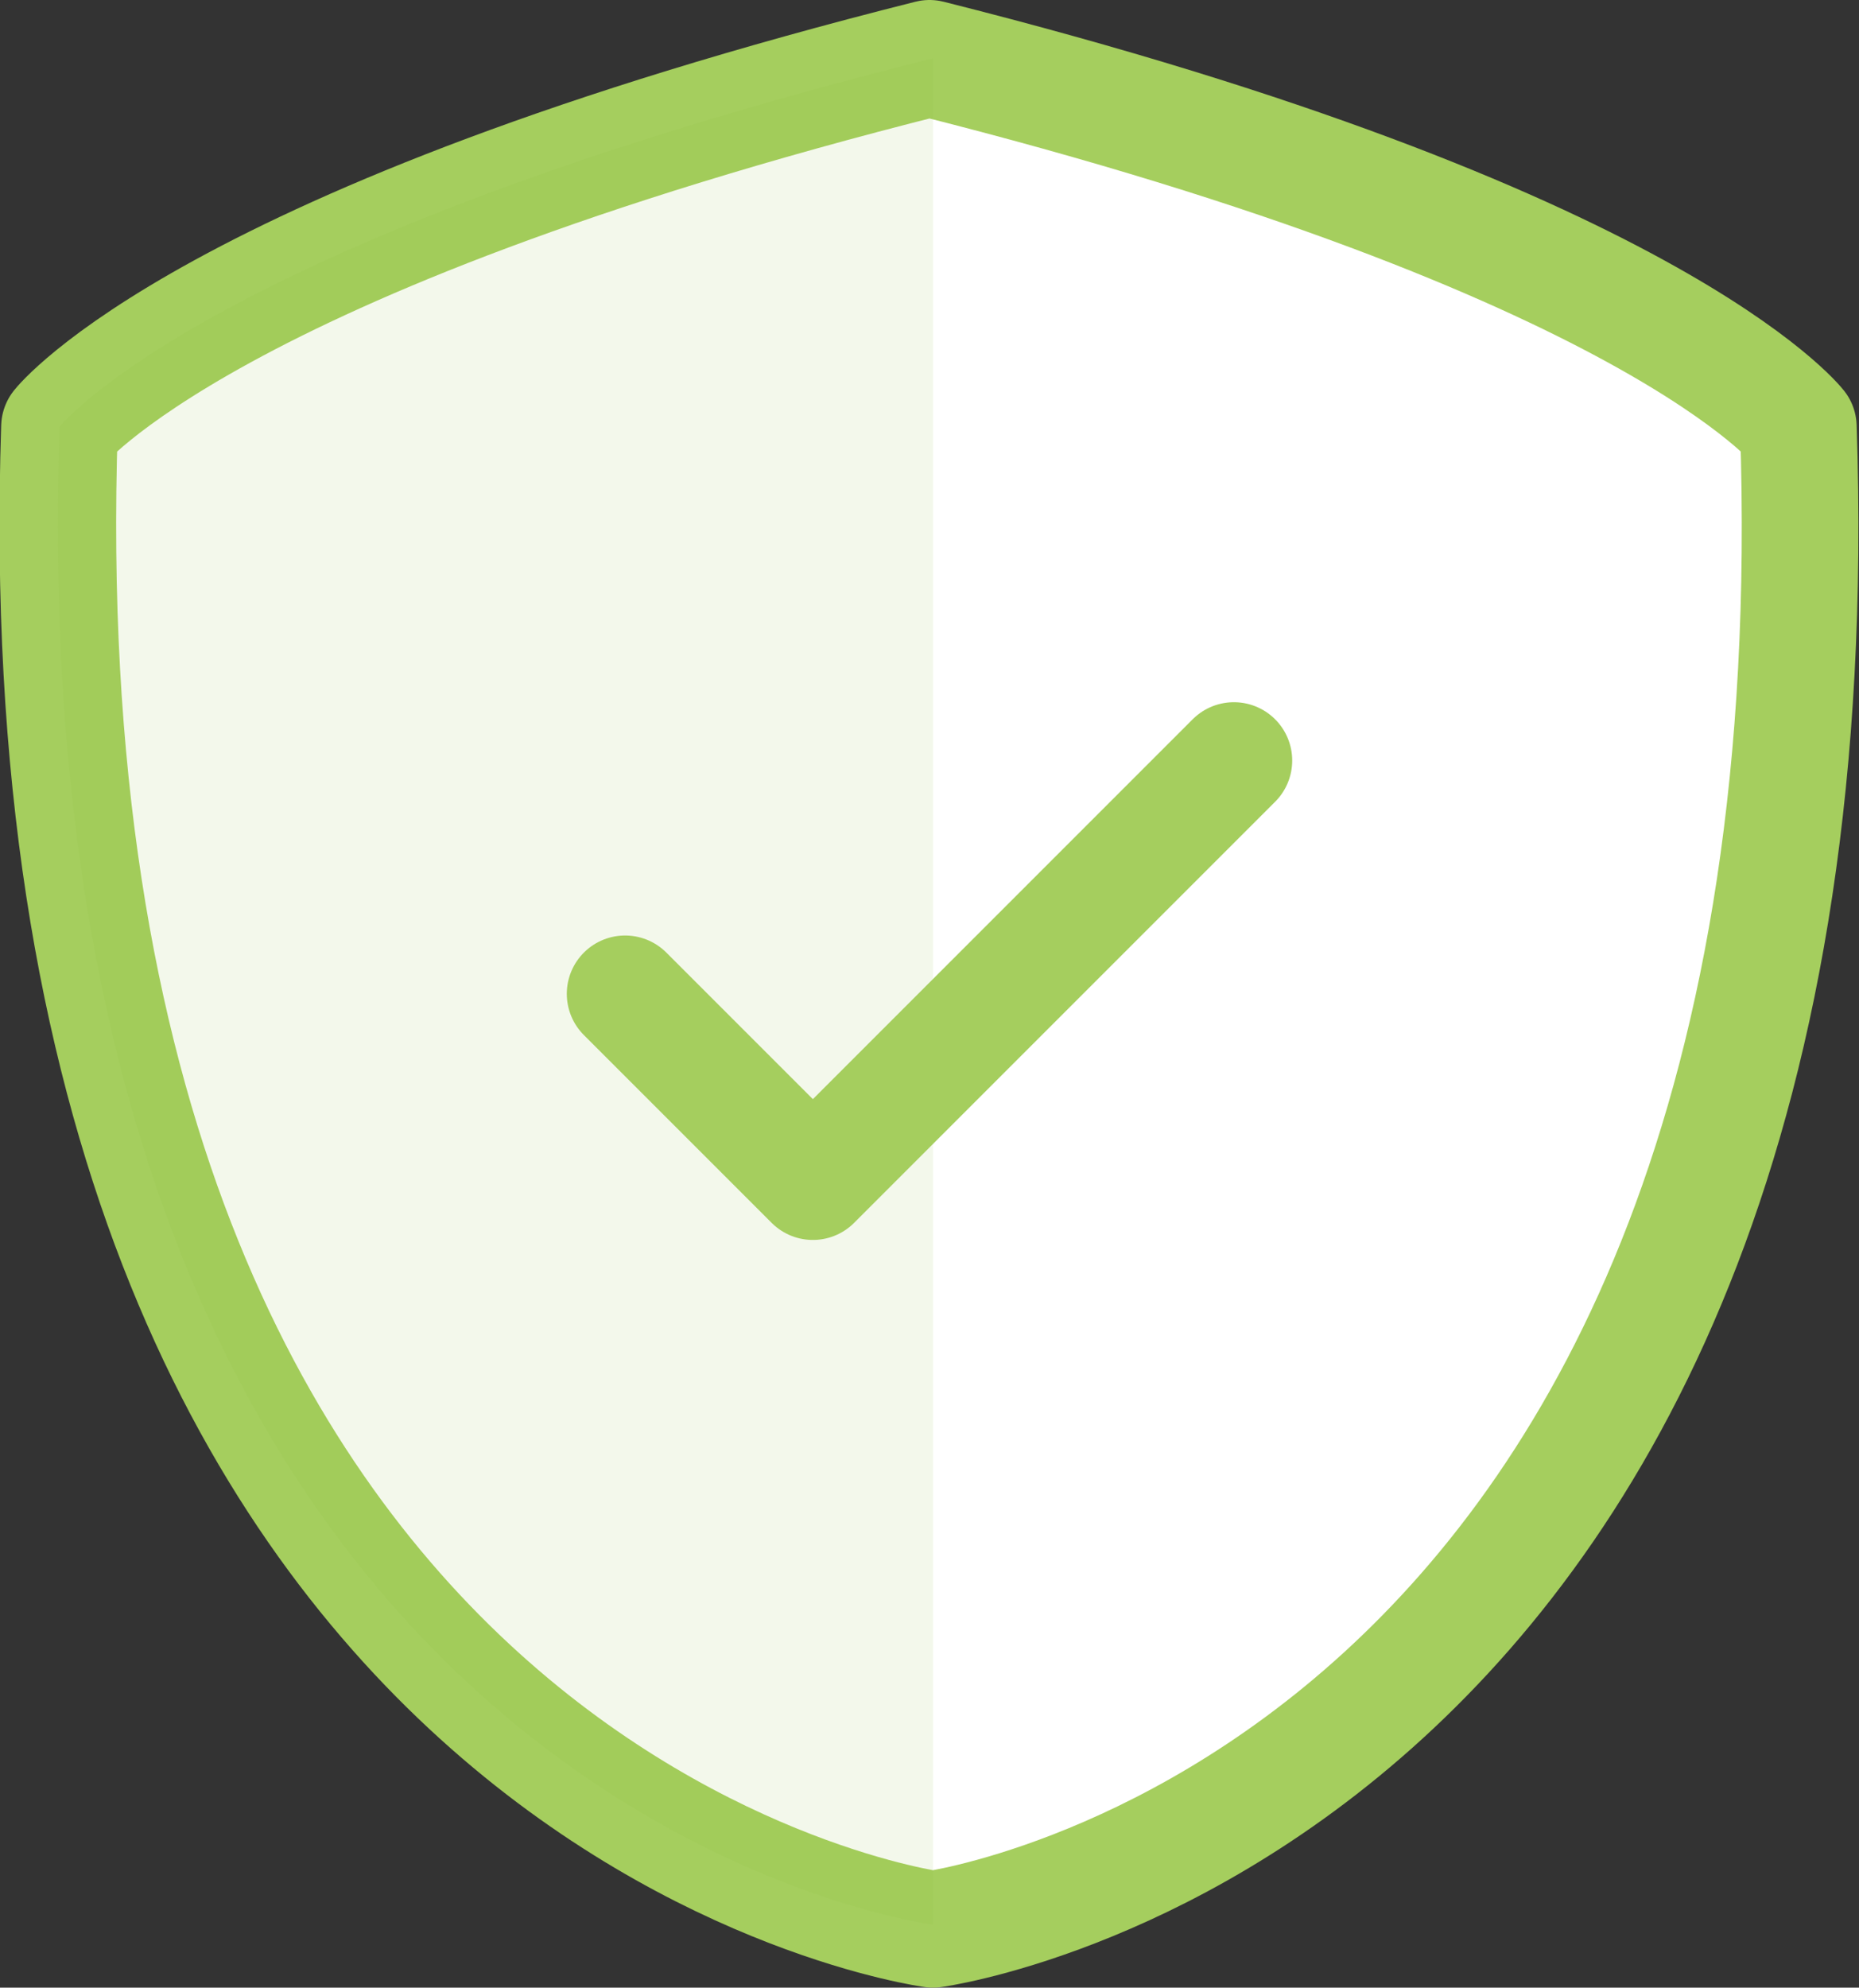 <svg id="Layer_1" data-name="Layer 1" xmlns="http://www.w3.org/2000/svg" viewBox="0 0 15.94 17.04"><rect x="0" y="0" width="15.94" height="17.04" fill="#333333" stroke="none"/><defs><style>.cls-1{fill:#8bbd37;opacity:0.1;}.cls-2{fill:#fff;}.cls-3{fill:none;stroke:#a5ce5e;stroke-linecap:round;stroke-linejoin:round;}</style></defs><title>Icon Shield</title><path class="cls-1" d="M8,16.54s7.85-1,7.45-12.88c0,0-1.25-1.6-7.45-3.16C1.77,2.06.51,3.66.51,3.66.12,15.49,8,16.54,8,16.54Z"/><path class="cls-2" d="M8,16.54s7.85-1,7.45-12.88c0,0-1.25-1.6-7.45-3.16C1.77,2.06.51,3.66.51,3.66.12,15.49,8,16.54,8,16.54Z"/><path class="cls-3" d="M8,16.54S.12,15.49.51,3.66c0,0,1.26-1.6,7.46-3.16,6.2,1.56,7.45,3.16,7.45,3.16C15.82,15.49,8,16.54,8,16.54Z"/><path class="cls-1" d="M8,.5v16S.12,15.49.51,3.66C.51,3.66,1.77,2.06,8,.5Z"/><polyline class="cls-3" points="5.36 8.52 6.97 10.13 10.58 6.52"/></svg>